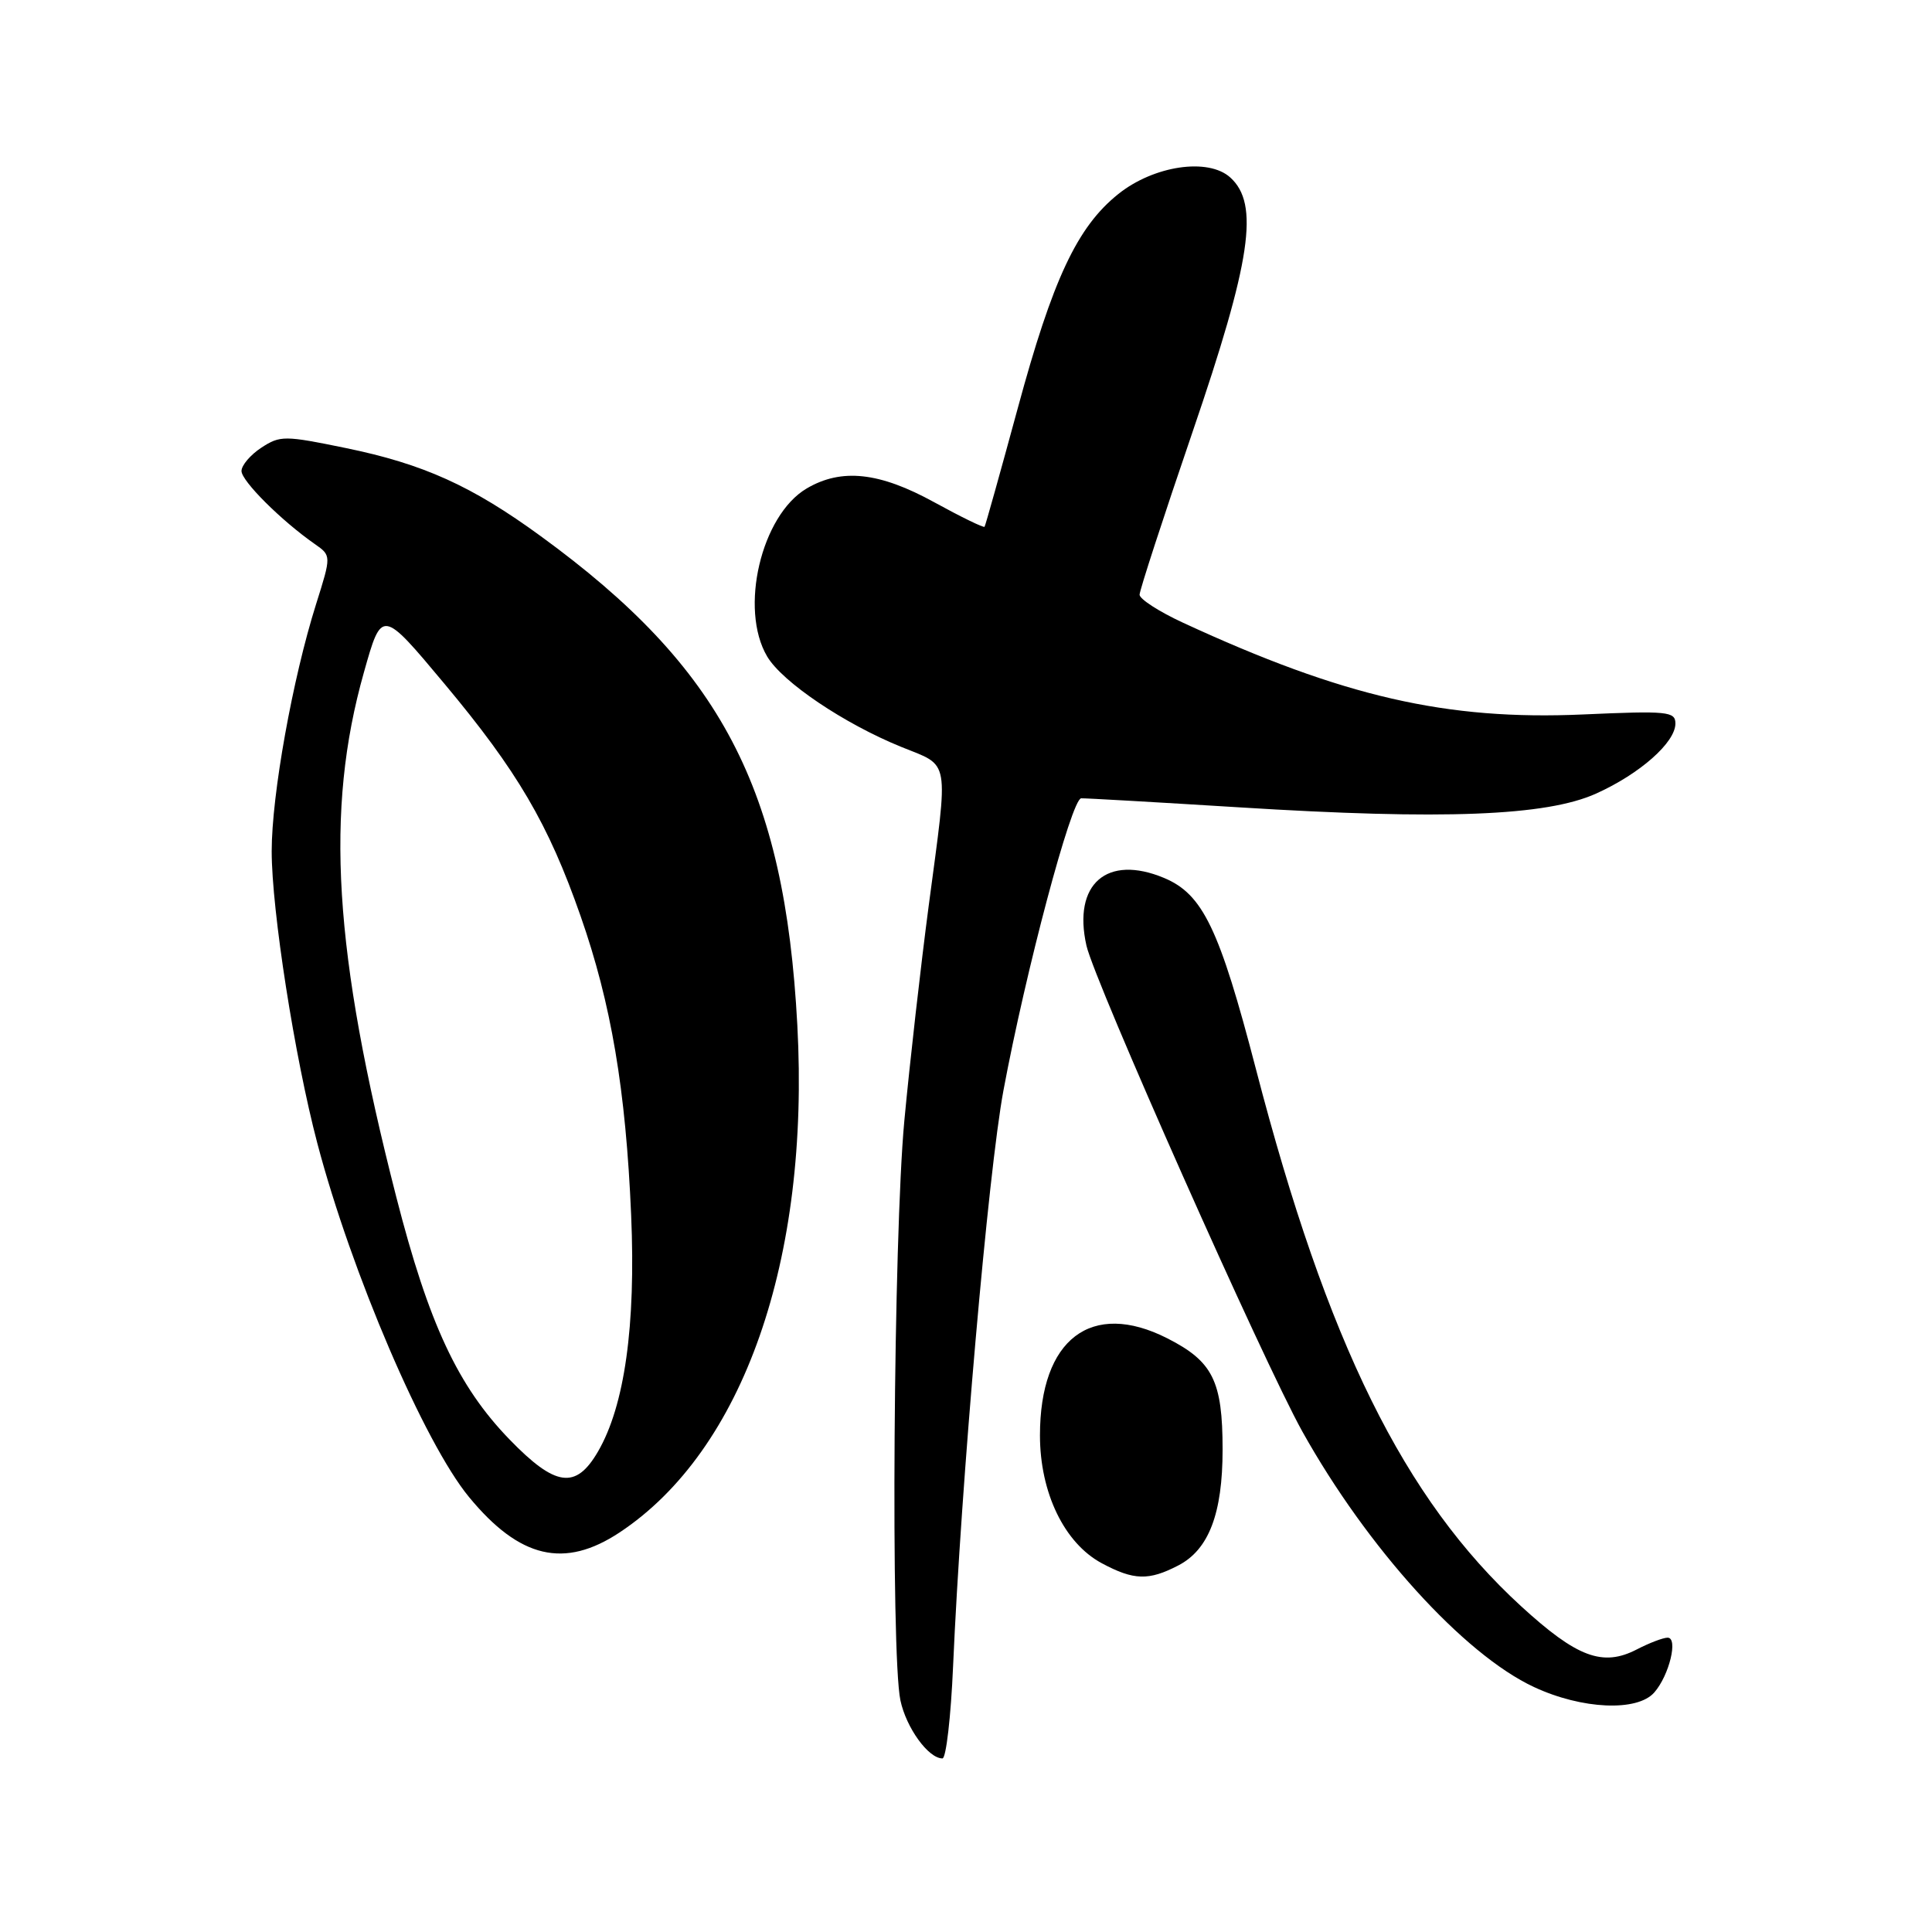 <?xml version="1.0" encoding="UTF-8" standalone="no"?>
<!DOCTYPE svg PUBLIC "-//W3C//DTD SVG 1.1//EN" "http://www.w3.org/Graphics/SVG/1.1/DTD/svg11.dtd" >
<svg xmlns="http://www.w3.org/2000/svg" xmlns:xlink="http://www.w3.org/1999/xlink" version="1.1" viewBox="0 0 256 256">
 <g >
 <path fill="currentColor"
d=" M 126.29 220.75 C 127.34 196.64 130.95 155.30 132.96 144.50 C 135.91 128.67 141.96 105.89 143.26 105.78 C 143.68 105.75 153.13 106.29 164.26 106.98 C 191.21 108.66 204.90 108.13 211.50 105.15 C 217.31 102.53 222.00 98.38 222.00 95.87 C 222.00 94.27 220.96 94.17 209.75 94.67 C 191.67 95.47 178.00 92.33 156.75 82.51 C 153.59 81.05 151.00 79.38 151.00 78.80 C 151.00 78.23 154.15 68.55 158.00 57.29 C 165.79 34.52 166.90 27.03 163.02 23.52 C 160.10 20.87 152.89 21.94 148.18 25.71 C 142.73 30.07 139.49 36.99 134.85 54.12 C 132.55 62.58 130.58 69.63 130.46 69.80 C 130.34 69.96 127.34 68.50 123.79 66.55 C 116.52 62.55 111.49 62.01 106.88 64.73 C 100.86 68.29 97.94 80.70 101.65 86.98 C 103.65 90.37 111.83 95.88 119.40 98.96 C 125.97 101.63 125.70 100.10 123.06 120.00 C 122.01 127.97 120.55 140.80 119.83 148.50 C 118.39 163.86 118.01 219.18 119.31 225.31 C 120.08 228.94 123.01 233.00 124.88 233.00 C 125.36 233.00 126.00 227.49 126.29 220.75 Z  M 219.21 224.25 C 221.19 221.98 222.39 217.00 220.97 217.00 C 220.38 217.00 218.54 217.70 216.88 218.56 C 212.37 220.89 208.96 219.62 201.54 212.82 C 186.05 198.62 175.85 177.96 166.42 141.67 C 161.57 123.03 159.38 118.48 154.24 116.33 C 146.67 113.17 142.12 117.14 143.96 125.30 C 145.05 130.11 167.40 180.40 172.56 189.67 C 181.17 205.10 193.96 219.21 203.26 223.54 C 209.63 226.51 216.97 226.83 219.21 224.25 Z  M 156.13 207.43 C 160.17 205.34 162.00 200.56 162.00 192.08 C 162.00 182.98 160.71 180.40 154.67 177.33 C 144.61 172.23 137.80 177.43 137.80 190.19 C 137.80 197.79 141.03 204.47 145.98 207.13 C 150.23 209.41 152.20 209.47 156.13 207.43 Z  M 82.11 203.05 C 98.48 192.20 107.33 166.96 105.65 135.83 C 103.97 104.44 95.59 88.48 71.66 71.05 C 62.52 64.38 56.10 61.48 45.83 59.37 C 37.71 57.70 37.12 57.69 34.63 59.32 C 33.18 60.27 32.00 61.66 32.00 62.41 C 32.00 63.73 37.25 68.97 41.70 72.08 C 43.91 73.62 43.91 73.62 41.88 80.06 C 38.77 89.92 36.00 105.32 36.00 112.79 C 36.00 120.63 39.04 140.07 42.05 151.50 C 46.57 168.66 56.23 191.19 62.15 198.37 C 68.86 206.51 74.79 207.90 82.11 203.05 Z  M 67.51 190.73 C 60.67 183.67 56.81 175.40 52.50 158.57 C 44.20 126.17 43.04 107.41 48.22 89.09 C 50.59 80.67 50.59 80.67 58.88 90.59 C 68.56 102.17 72.66 109.16 76.93 121.38 C 80.99 132.98 82.92 144.40 83.63 161.00 C 84.26 175.65 82.77 186.28 79.23 192.35 C 76.30 197.39 73.60 197.02 67.51 190.73 Z "/>
</g>
</svg>